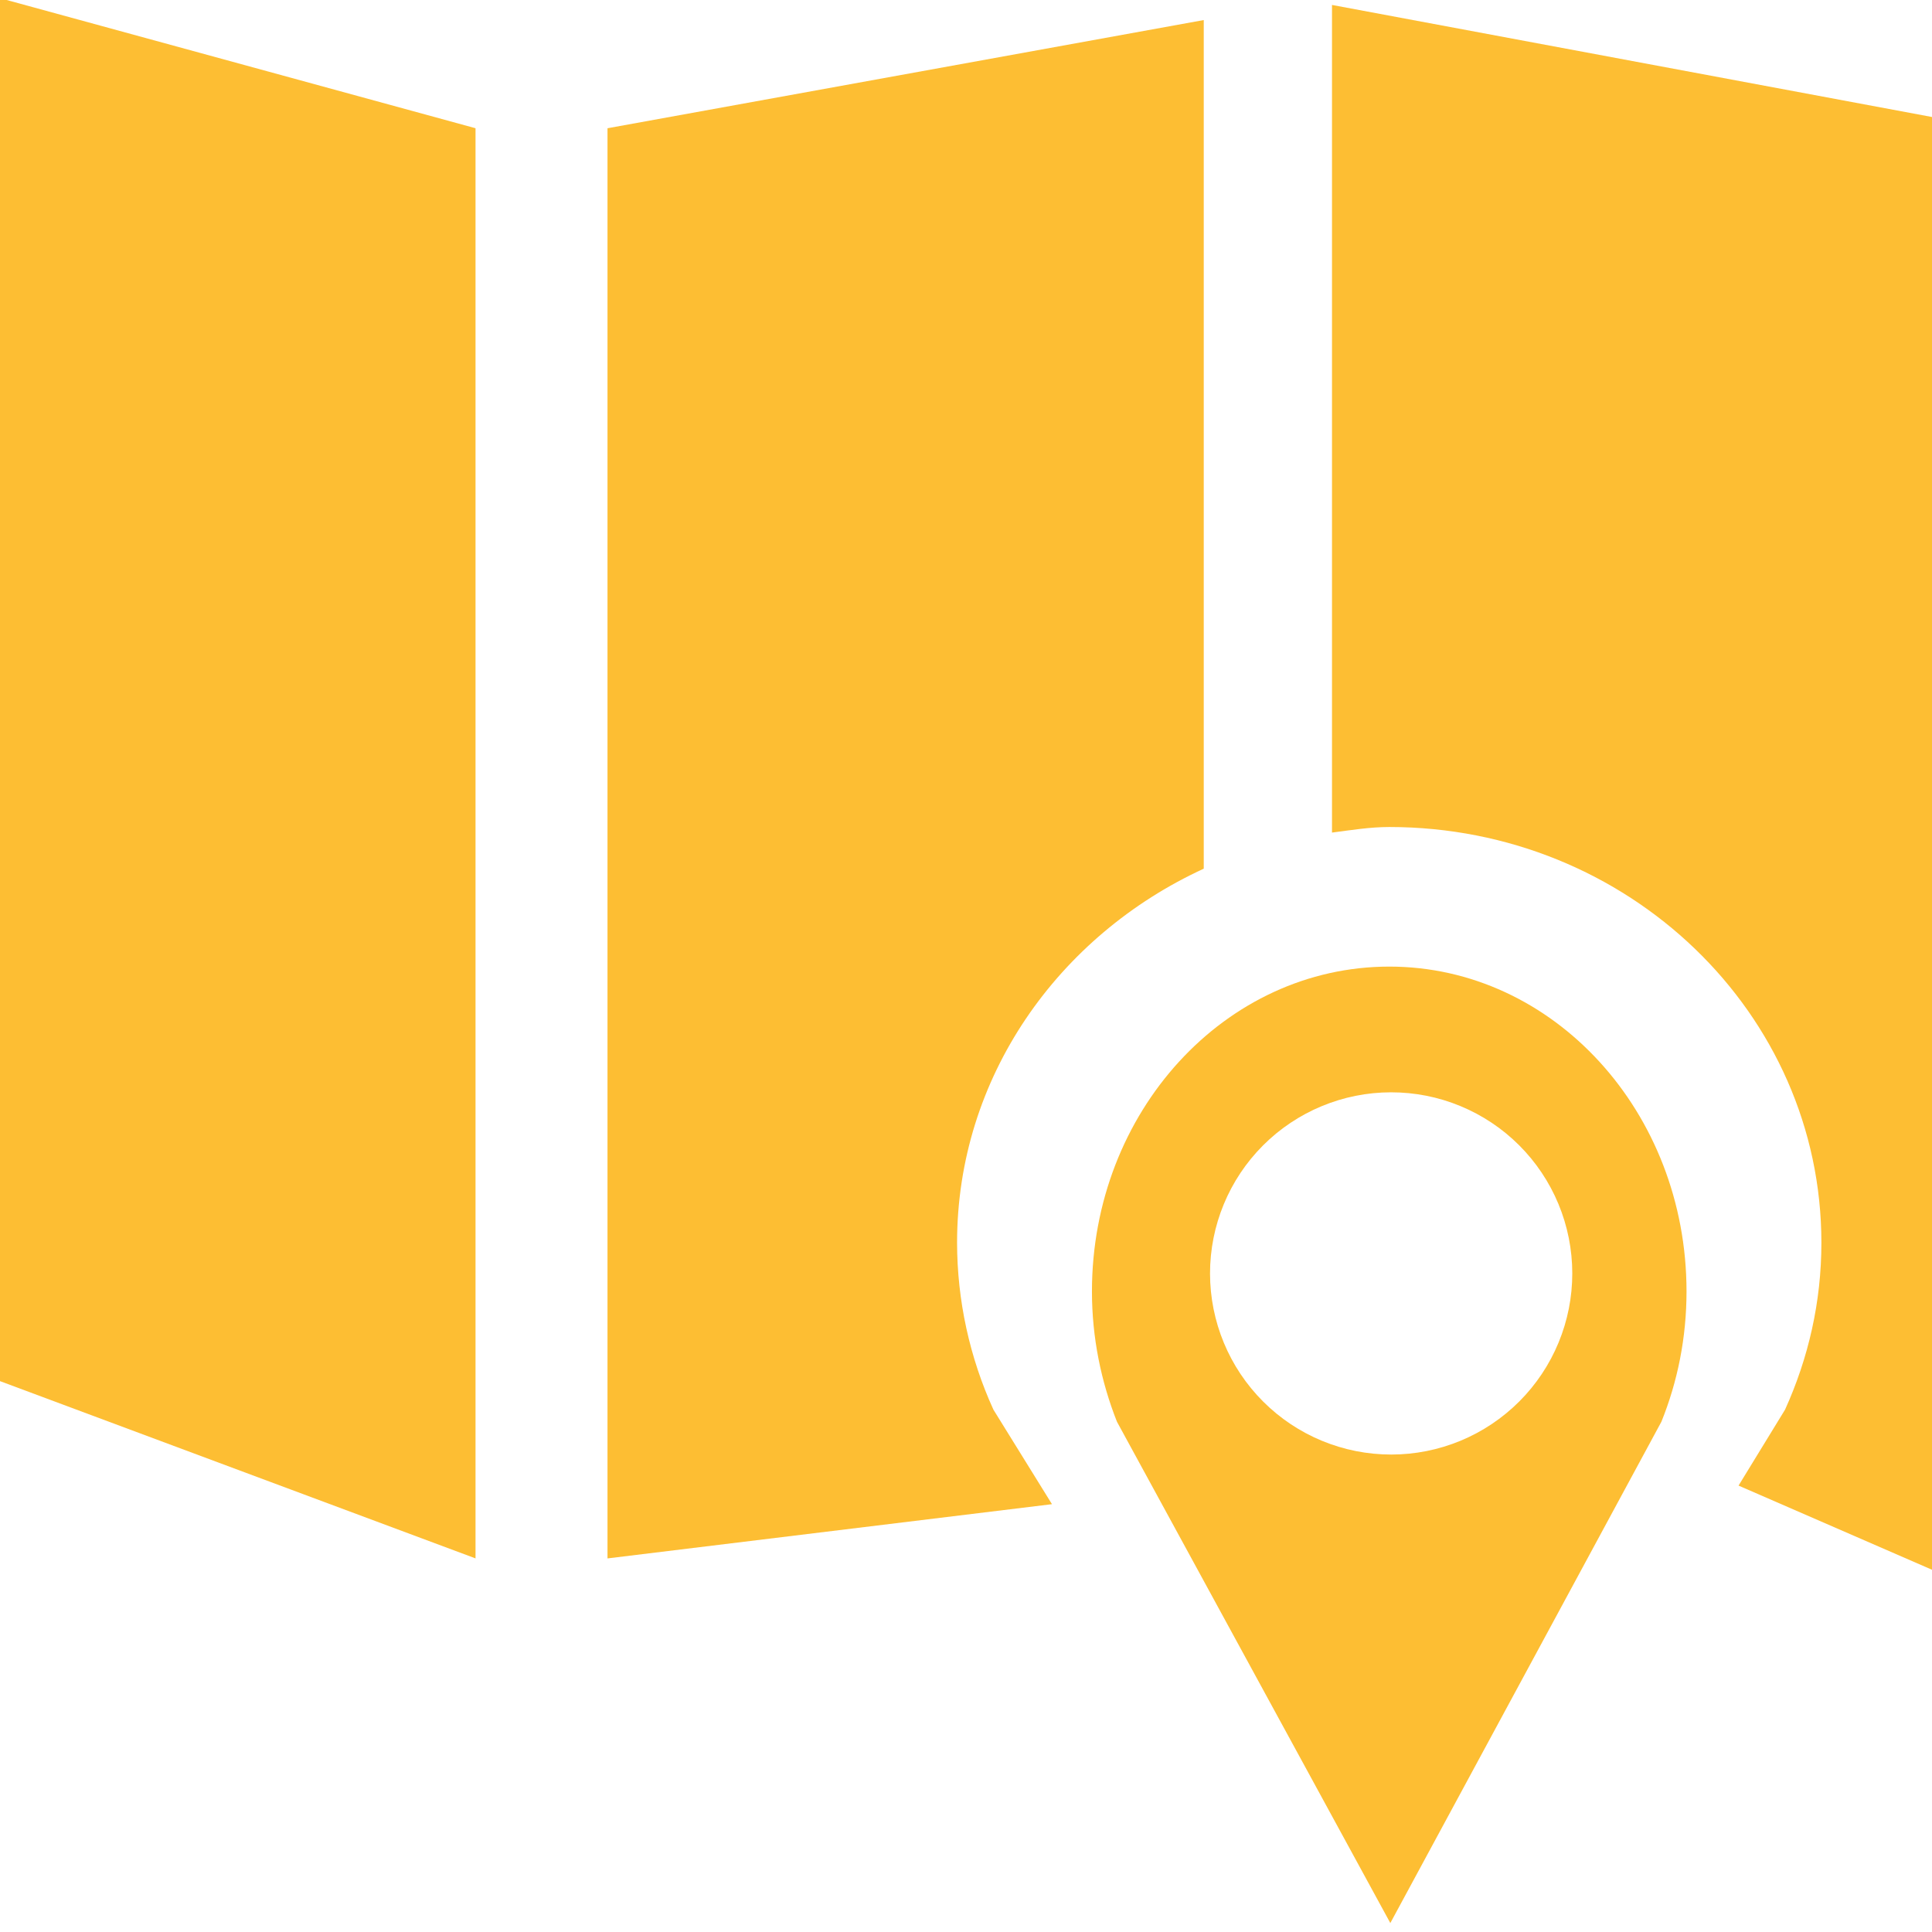 <svg width="100" height="100" viewBox="0 0 100 100" fill="none" xmlns="http://www.w3.org/2000/svg">
<g clip-path="url(#clip0)">
<path fill-rule="evenodd" clip-rule="evenodd" d="M0 71.487L24.613 80.662V6.637L0 -0.094V71.487Z" fill="#FDBE33"/>
<path fill-rule="evenodd" clip-rule="evenodd" d="M71.913 50.031C63.406 50.031 56.519 57.556 56.519 66.844C56.519 69.244 56.994 71.513 57.813 73.588L71.963 99.537L85.994 73.588C86.831 71.513 87.294 69.244 87.294 66.844C87.294 57.556 80.4 50.031 71.913 50.031ZM72.013 75.287C69.526 75.289 67.141 74.303 65.382 72.546C63.622 70.789 62.633 68.405 62.631 65.919C62.63 63.432 63.616 61.047 65.373 59.288C67.13 57.529 69.514 56.539 72 56.538C73.231 56.537 74.451 56.778 75.588 57.249C76.726 57.719 77.76 58.409 78.631 59.279C79.502 60.149 80.193 61.182 80.665 62.319C81.137 63.456 81.38 64.675 81.381 65.906C81.382 67.137 81.141 68.357 80.67 69.494C80.2 70.632 79.51 71.666 78.64 72.537C77.77 73.408 76.737 74.1 75.6 74.572C74.463 75.043 73.244 75.287 72.013 75.287Z" fill="#FDBE33"/>
<path fill-rule="evenodd" clip-rule="evenodd" d="M100 6.056L68.944 0.256V43.094C69.919 42.969 70.894 42.806 71.912 42.806C84.269 42.806 94.275 52.438 94.275 64.325C94.275 67.4 93.6 70.3 92.394 72.963L89.987 76.894L100 81.25V6.056Z" fill="#FDBE33"/>
<path fill-rule="evenodd" clip-rule="evenodd" d="M49.538 64.325C49.538 55.763 54.775 48.425 62.306 44.963V1.038L31.444 6.638V80.663L54.45 77.856L51.419 72.963C50.183 70.251 49.542 67.305 49.538 64.325Z" fill="#FDBE33"/>
</g>
<defs>
<clipPath id="clip0">
<rect width="100" height="100" fill="white"/>
</clipPath>
</defs>
</svg>
